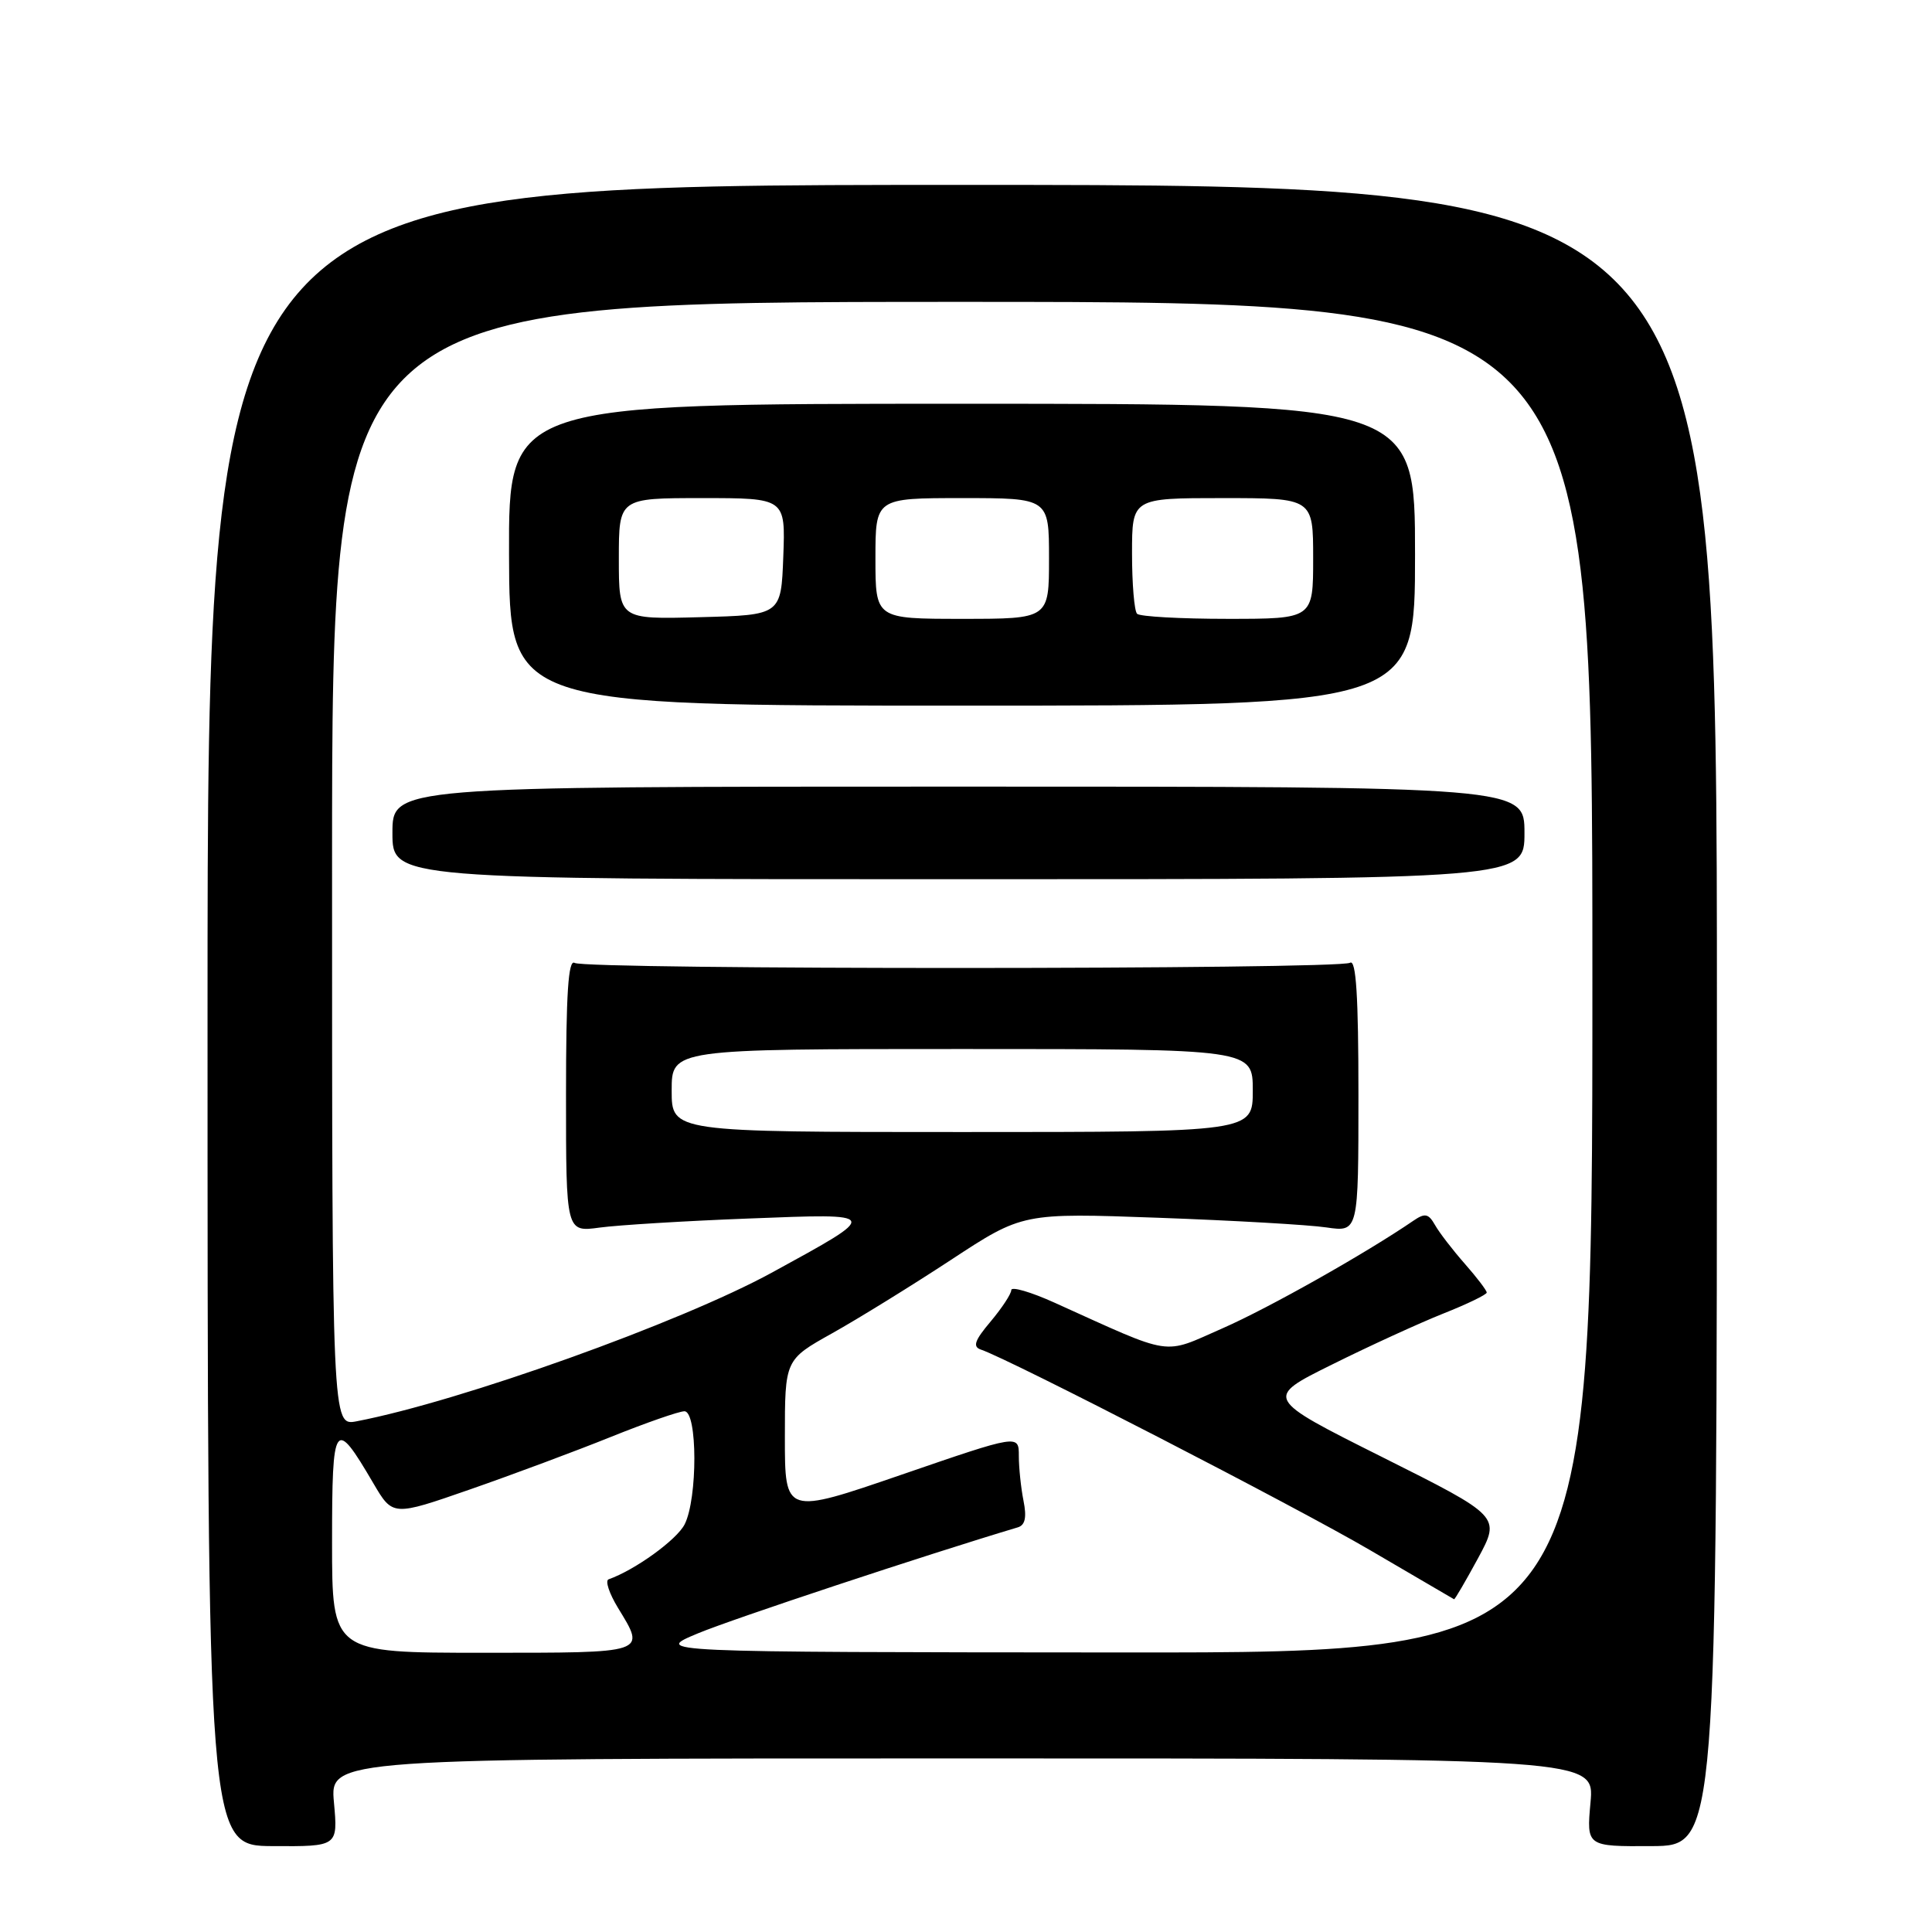 <?xml version="1.0" encoding="UTF-8" standalone="no"?>
<!DOCTYPE svg PUBLIC "-//W3C//DTD SVG 1.1//EN" "http://www.w3.org/Graphics/SVG/1.1/DTD/svg11.dtd" >
<svg xmlns="http://www.w3.org/2000/svg" xmlns:xlink="http://www.w3.org/1999/xlink" version="1.1" viewBox="0 0 256 256">
 <g >
 <path fill="currentColor"
d=" M 44.25 238.84 C 43.72 233.00 43.72 233.00 127.50 233.00 C 211.28 233.00 211.28 233.00 210.75 238.84 C 210.22 244.67 210.22 244.67 218.86 244.62 C 227.50 244.57 227.50 244.57 227.50 134.53 C 227.50 24.50 227.50 24.50 127.50 24.50 C 27.50 24.50 27.50 24.50 27.50 134.53 C 27.50 244.57 27.50 244.57 36.14 244.62 C 44.78 244.67 44.78 244.67 44.25 238.84 Z  M 44.00 204.38 C 44.00 188.20 44.32 187.75 49.47 196.54 C 52.04 200.92 52.04 200.92 62.27 197.36 C 67.90 195.40 76.30 192.27 80.94 190.40 C 85.59 188.53 89.98 187.00 90.69 187.00 C 92.43 187.00 92.45 198.56 90.72 201.98 C 89.68 204.03 84.15 208.03 80.64 209.27 C 80.16 209.44 80.72 211.13 81.88 213.04 C 85.59 219.12 85.94 219.00 64.00 219.00 C 44.00 219.00 44.00 219.00 44.00 204.38 Z  M 92.50 216.42 C 97.09 214.51 122.76 206.00 134.87 202.38 C 135.84 202.09 136.06 201.05 135.62 198.86 C 135.28 197.15 135.00 194.47 135.00 192.91 C 135.00 190.06 135.00 190.06 119.50 195.39 C 104.00 200.72 104.00 200.72 104.00 190.45 C 104.00 180.17 104.00 180.17 110.26 176.67 C 113.71 174.74 120.80 170.36 126.01 166.94 C 135.50 160.71 135.50 160.71 153.50 161.36 C 163.40 161.72 173.41 162.29 175.75 162.64 C 180.00 163.26 180.00 163.26 180.00 145.07 C 180.00 132.01 179.69 127.08 178.89 127.57 C 177.42 128.48 77.61 128.50 76.14 127.59 C 75.30 127.07 75.00 131.68 75.00 145.08 C 75.00 163.27 75.00 163.27 79.46 162.66 C 81.91 162.33 90.80 161.78 99.21 161.46 C 116.80 160.77 116.77 160.70 102.33 168.60 C 90.22 175.23 61.04 185.68 47.25 188.33 C 44.00 188.95 44.00 188.95 44.00 114.47 C 44.00 40.00 44.00 40.00 127.50 40.00 C 211.00 40.00 211.00 40.00 211.00 129.50 C 211.00 219.00 211.00 219.00 148.75 218.96 C 86.50 218.92 86.50 218.92 92.50 216.42 Z  M 195.85 206.47 C 198.84 200.93 198.84 200.93 183.19 193.09 C 167.53 185.25 167.53 185.25 176.52 180.80 C 181.46 178.34 188.09 175.31 191.25 174.05 C 194.41 172.80 197.00 171.54 197.00 171.27 C 197.00 170.99 195.69 169.27 194.08 167.44 C 192.48 165.62 190.70 163.31 190.14 162.31 C 189.28 160.80 188.81 160.71 187.30 161.74 C 180.99 166.06 168.16 173.30 162.01 176.00 C 153.91 179.55 155.71 179.83 139.75 172.62 C 136.59 171.19 134.00 170.44 134.00 170.94 C 134.00 171.44 132.77 173.31 131.27 175.10 C 129.14 177.62 128.85 178.45 129.98 178.83 C 133.73 180.08 171.73 199.66 181.50 205.38 C 187.55 208.92 192.58 211.85 192.67 211.91 C 192.77 211.96 194.20 209.51 195.85 206.47 Z  M 202.00 110.37 C 202.00 104.23 202.00 104.23 127.00 104.23 C 52.00 104.23 52.00 104.23 52.00 110.37 C 52.00 116.50 52.00 116.50 127.00 116.50 C 202.00 116.50 202.00 116.50 202.00 110.37 Z  M 187.50 73.50 C 187.50 53.50 187.50 53.50 127.45 53.50 C 67.39 53.50 67.39 53.50 67.45 73.50 C 67.50 93.50 67.50 93.50 127.50 93.50 C 187.50 93.50 187.50 93.50 187.50 73.50 Z  M 89.00 144.50 C 89.00 139.00 89.00 139.00 127.50 139.00 C 166.00 139.00 166.00 139.00 166.00 144.50 C 166.00 150.00 166.00 150.00 127.50 150.00 C 89.00 150.00 89.00 150.00 89.00 144.50 Z  M 82.00 74.03 C 82.00 66.00 82.00 66.00 93.04 66.00 C 104.08 66.00 104.08 66.00 103.79 73.75 C 103.50 81.50 103.50 81.50 92.75 81.78 C 82.00 82.07 82.00 82.07 82.00 74.03 Z  M 116.00 74.00 C 116.00 66.00 116.00 66.00 127.50 66.00 C 139.00 66.00 139.00 66.00 139.00 74.00 C 139.00 82.00 139.00 82.00 127.50 82.00 C 116.00 82.00 116.00 82.00 116.00 74.00 Z  M 150.67 81.33 C 150.30 80.97 150.00 77.37 150.00 73.33 C 150.00 66.00 150.00 66.00 162.00 66.00 C 174.00 66.00 174.00 66.00 174.00 74.00 C 174.00 82.00 174.00 82.00 162.67 82.00 C 156.43 82.00 151.03 81.70 150.67 81.33 Z "/>
</g>
</svg>